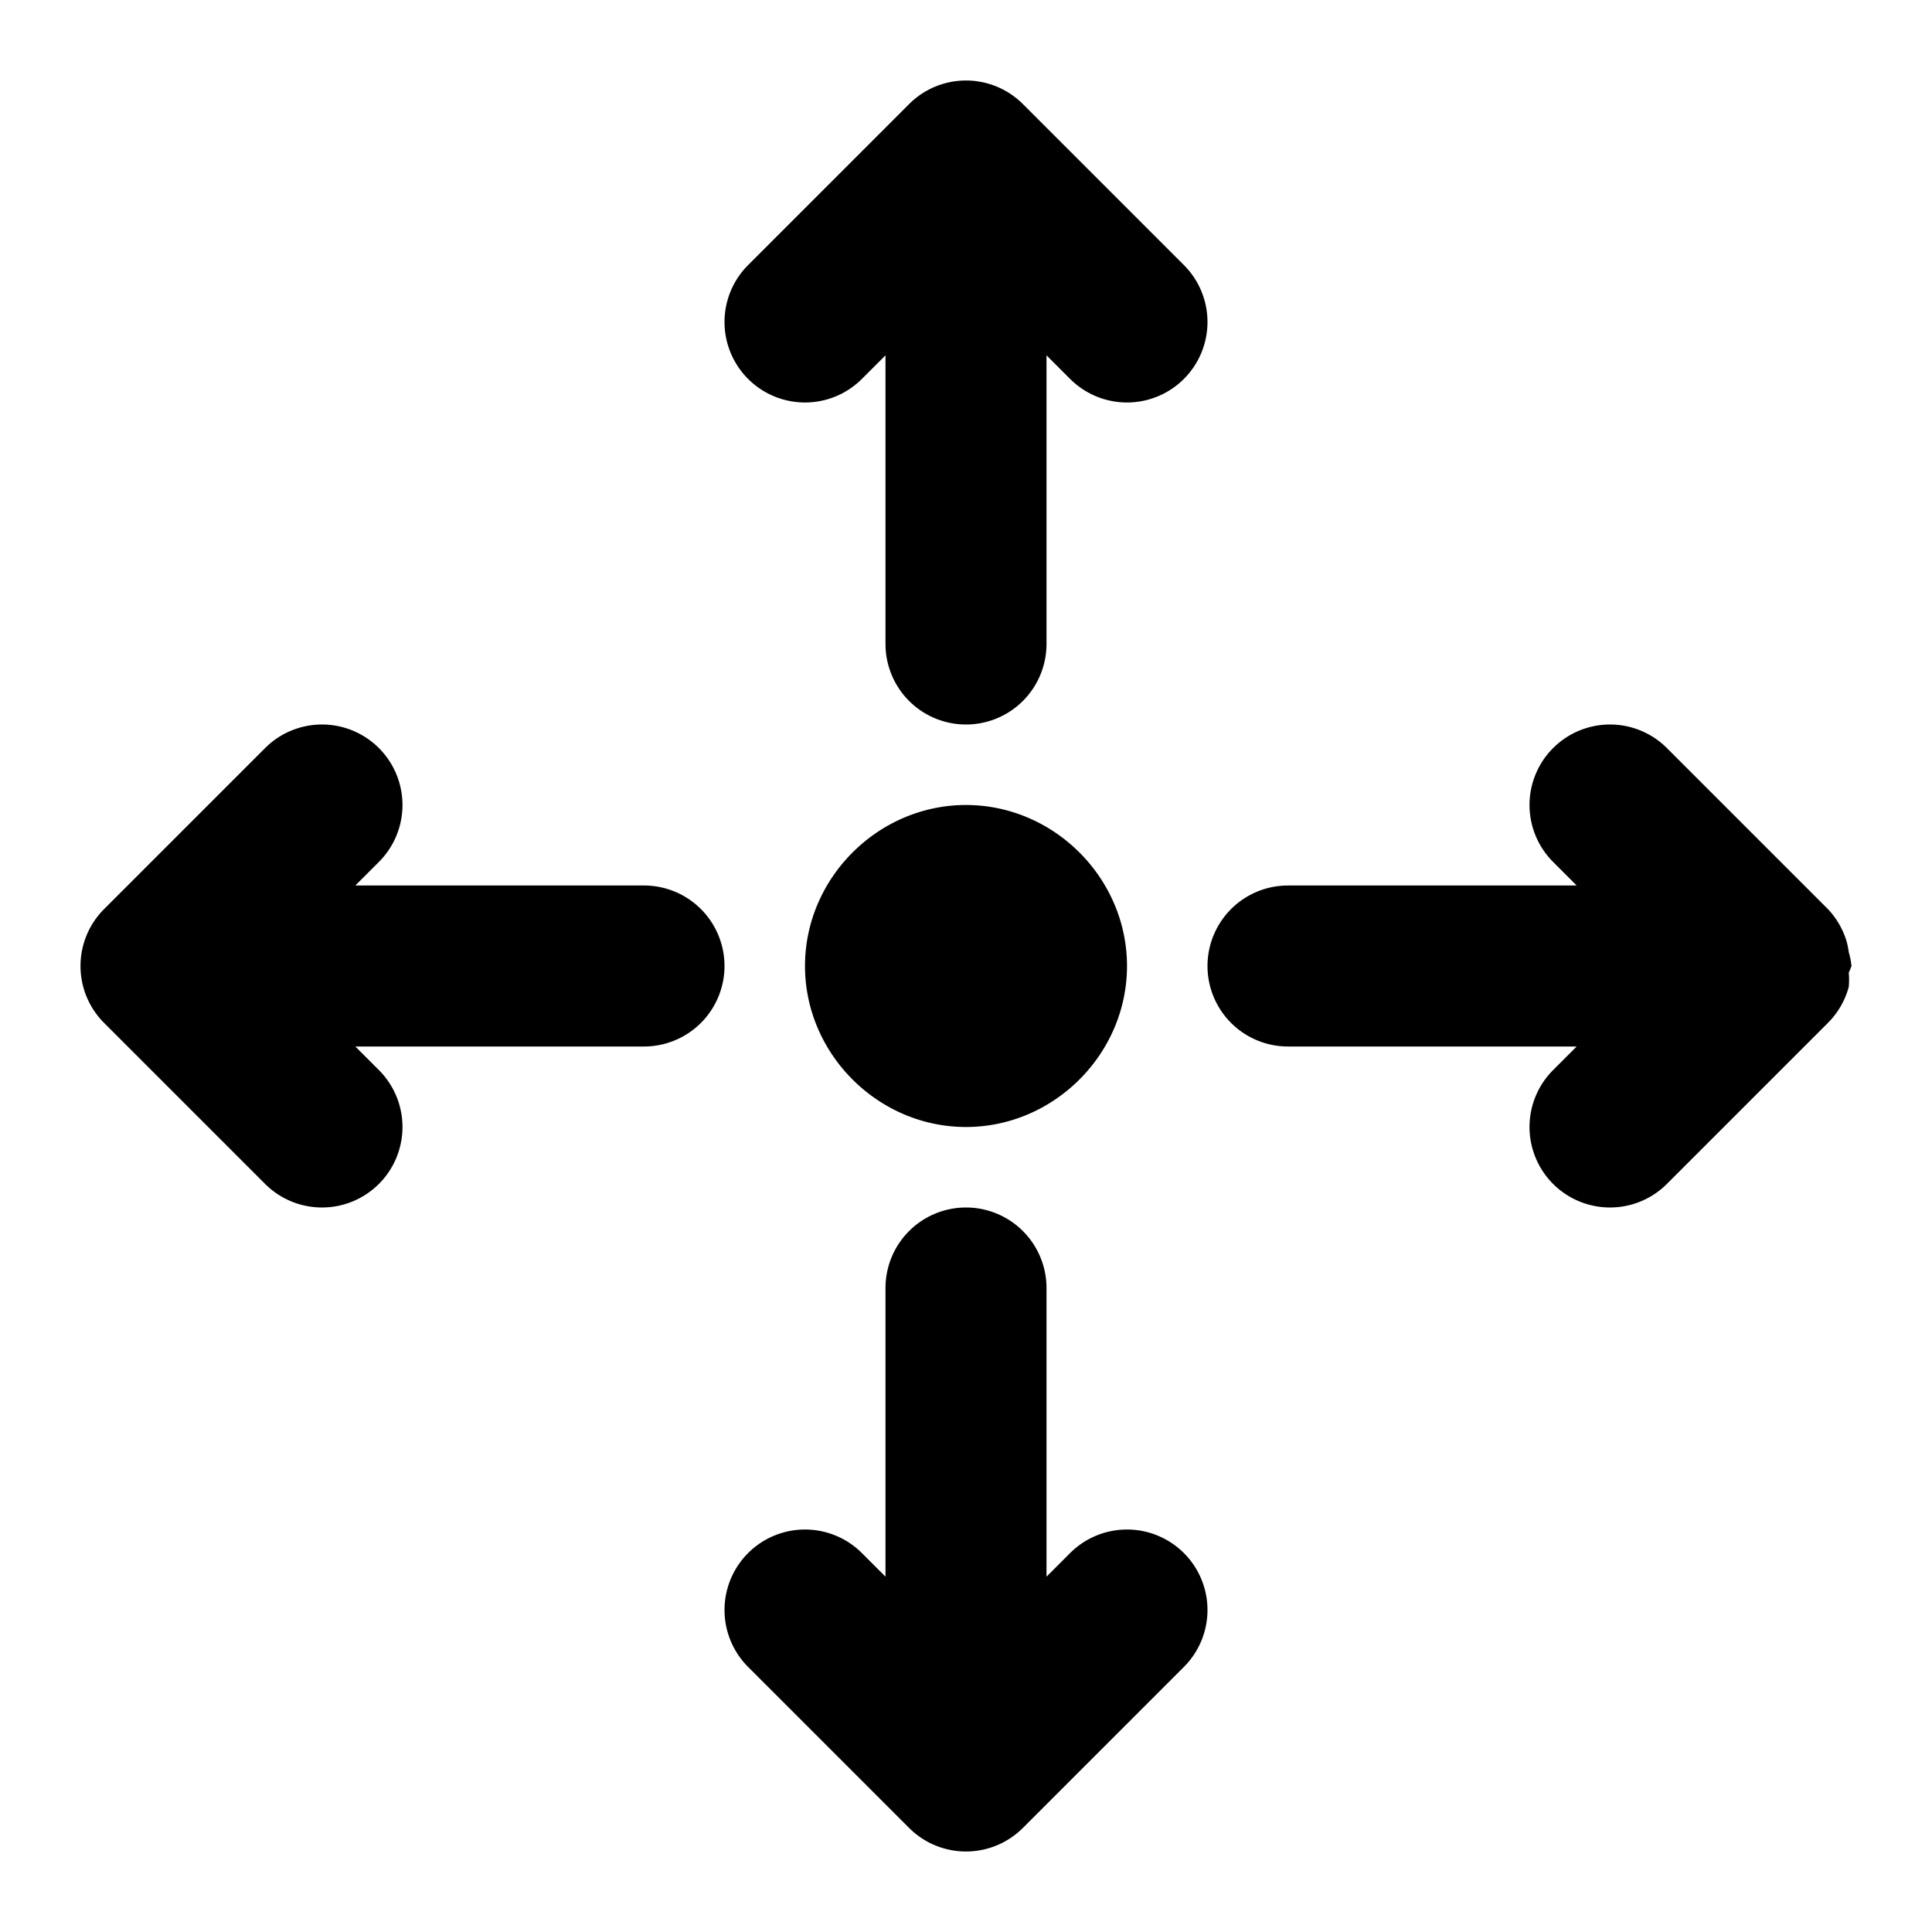 <svg xmlns="http://www.w3.org/2000/svg" width="48" height="48" viewBox="0 0 48 48"><path d="M24 2a2 2 0 0 0-1.414.586l-4 4a2 2 0 0 0 0 2.828 2 2 0 0 0 2.828 0L22 8.828V16a2 2 0 0 0 2 2 2 2 0 0 0 2-2V8.828l.586.586a2 2 0 0 0 2.828 0 2 2 0 0 0 0-2.828l-4-4A2 2 0 0 0 24 2zM8 18a2 2 0 0 0-1.414.586l-4 4A2 2 0 0 0 2 24a2 2 0 0 0 .586 1.414l4 4a2 2 0 0 0 2.828 0 2 2 0 0 0 0-2.828L8.828 26H16a2 2 0 0 0 2-2 2 2 0 0 0-2-2H8.828l.586-.586a2 2 0 0 0 0-2.828A2 2 0 0 0 8 18zm32 0a2 2 0 0 0-1.414.586 2 2 0 0 0 0 2.828l.586.586H32a2 2 0 0 0-2 2 2 2 0 0 0 2 2h7.172l-.586.586a2 2 0 0 0 0 2.828 2 2 0 0 0 2.828 0l4-4a2 2 0 0 0 .518-.896 2 2 0 0 0 0-.354A2 2 0 0 0 46 24a2 2 0 0 0-.068-.344 2 2 0 0 0-.053-.265 2 2 0 0 0-.465-.805l-4-4A2 2 0 0 0 40 18zm-16 2c-2.185 0-4 1.815-4 4s1.815 4 4 4 4-1.815 4-4-1.815-4-4-4zm0 10a2 2 0 0 0-2 2v7.172l-.586-.586a2 2 0 0 0-2.828 0 2 2 0 0 0 0 2.828l4 4A2 2 0 0 0 24 46a2 2 0 0 0 1.414-.586l4-4a2 2 0 0 0 0-2.828 2 2 0 0 0-2.828 0l-.586.586V32a2 2 0 0 0-2-2z"/></svg>